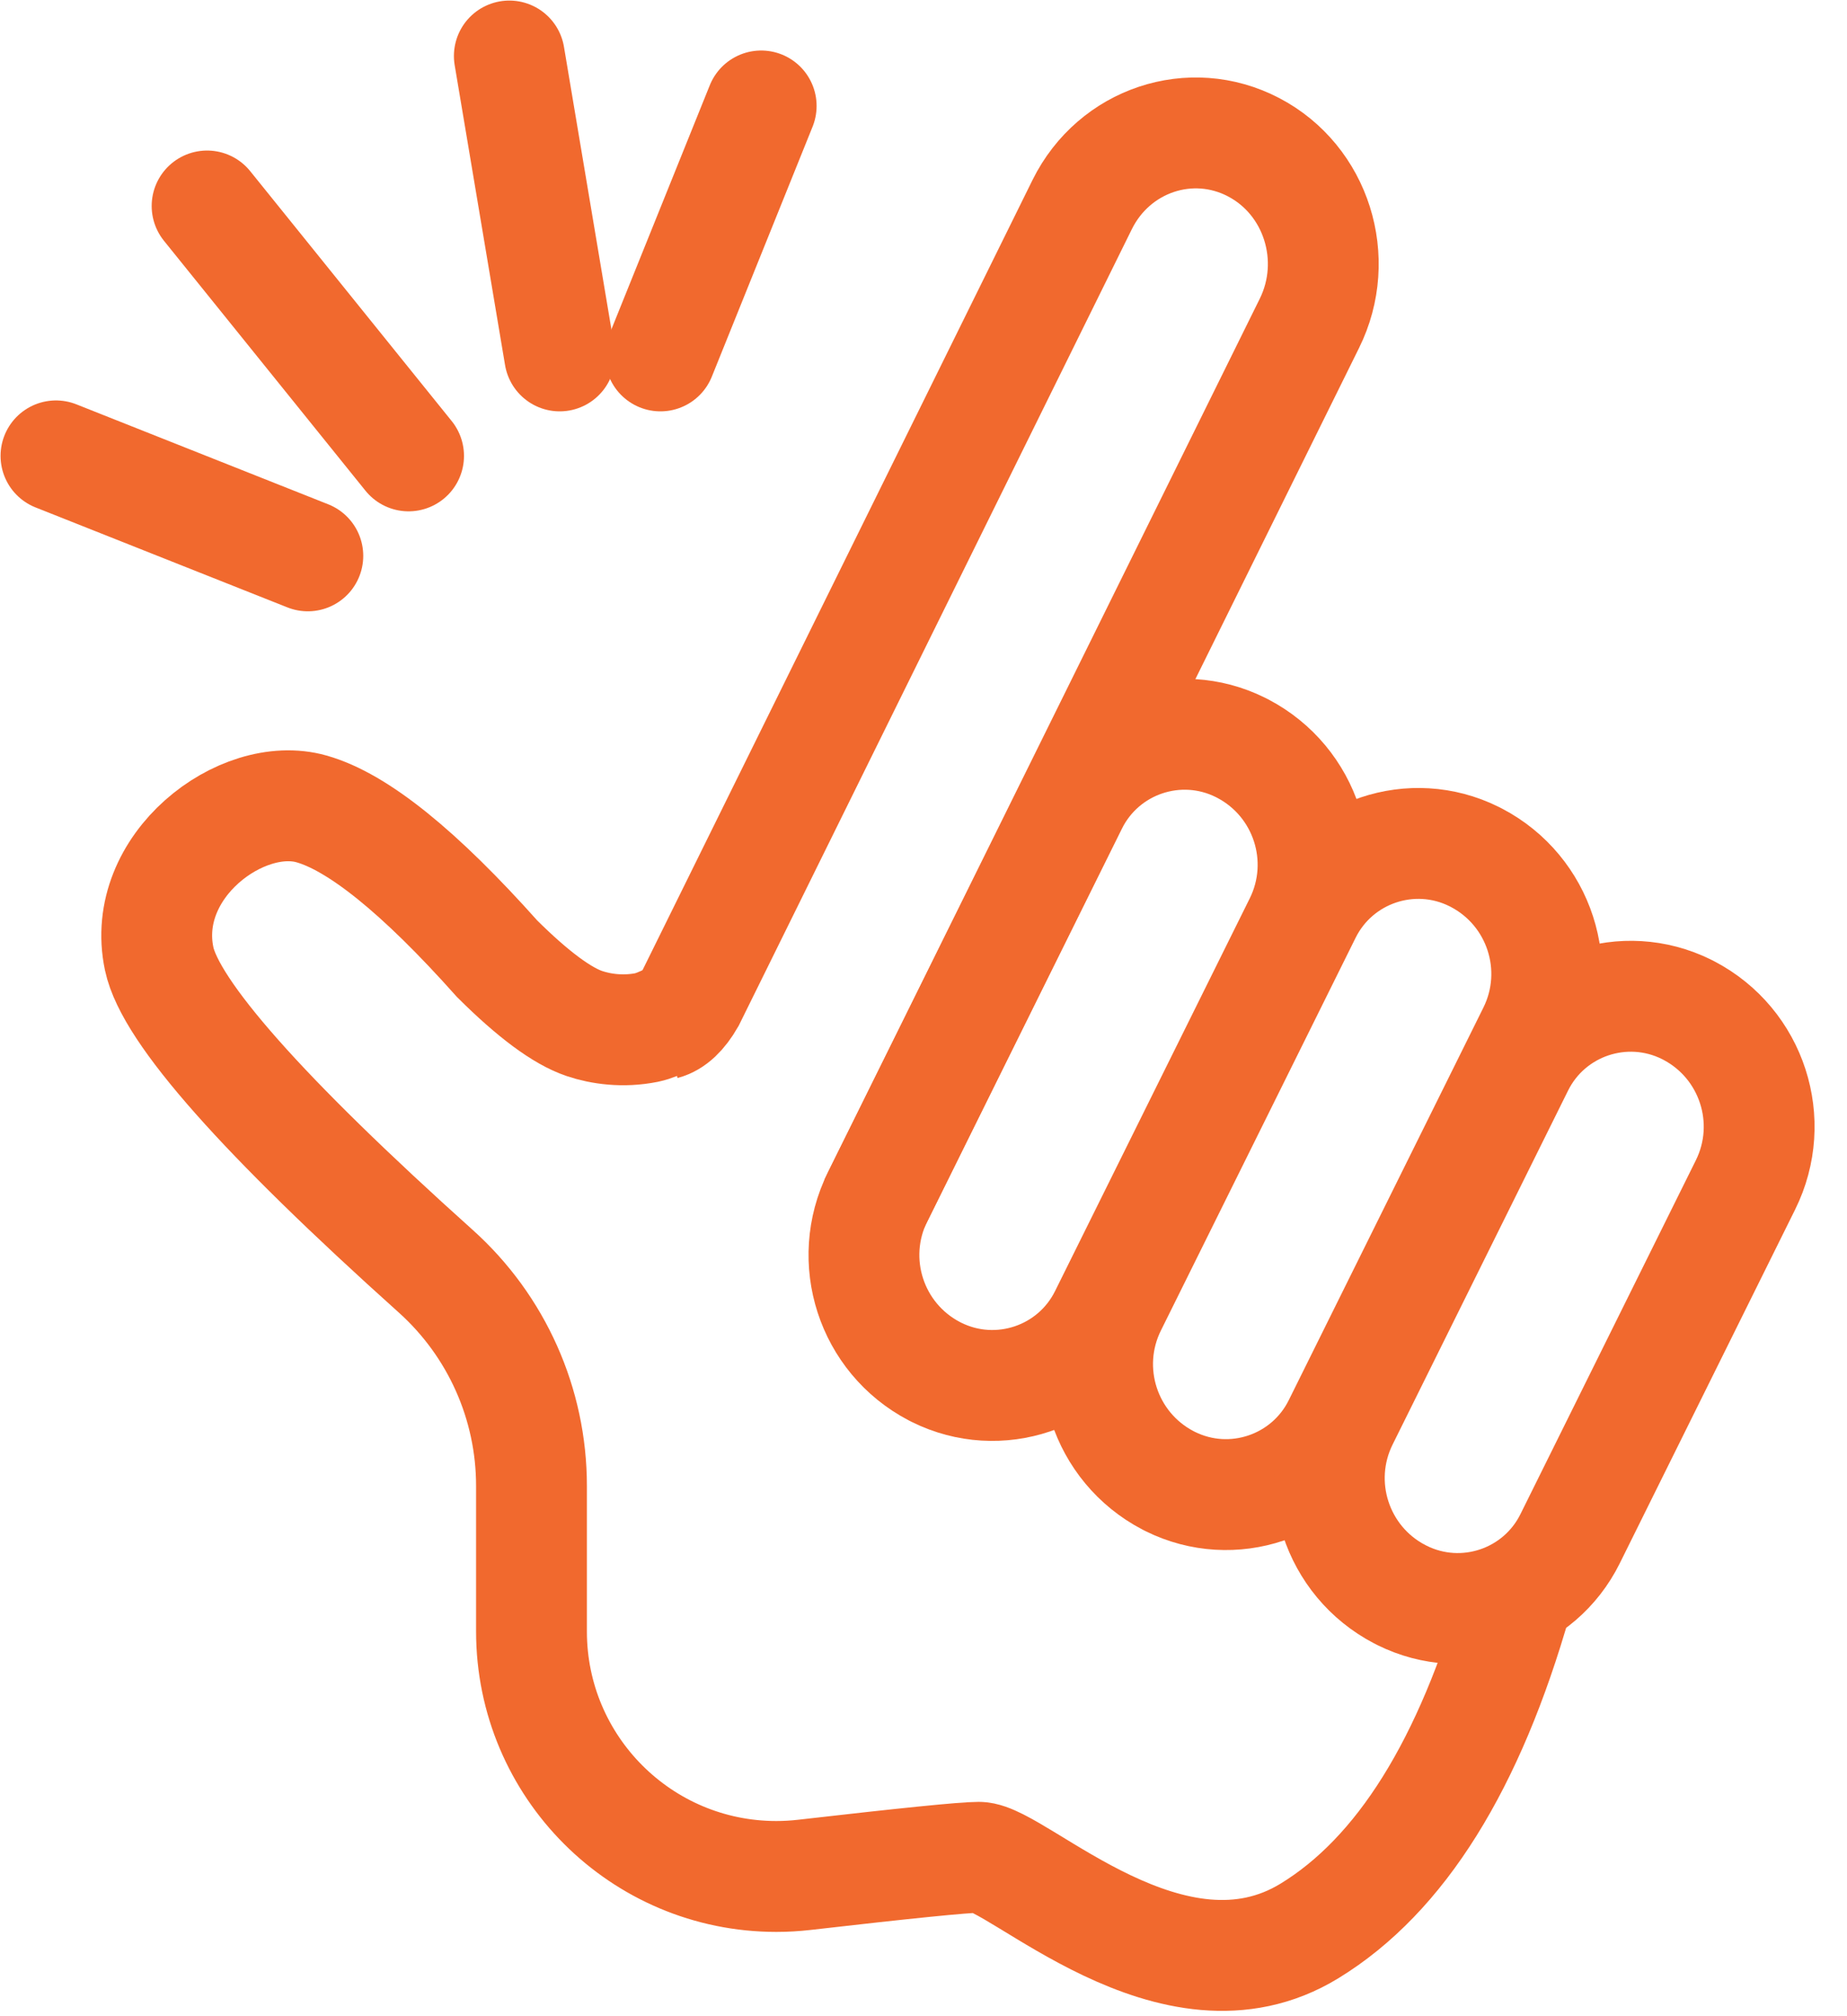 <?xml version="1.0" encoding="UTF-8"?>
<svg width="33px" height="36px" viewBox="0 0 33 36" version="1.1" xmlns="http://www.w3.org/2000/svg" xmlns:xlink="http://www.w3.org/1999/xlink">
    <!-- Generator: Sketch 52.6 (67491) - http://www.bohemiancoding.com/sketch -->
    <desc>Created with Sketch.</desc>
    <g id="Page-1" stroke="none" stroke-width="1" fill="none" fill-rule="evenodd">
        <g id="icon_click" transform="translate(1, 1)" fill-rule="nonzero" stroke="#F1692E" stroke-width="1.98">
            <path d="M14.584,19.341 C14.715,19.224 14.788,19.021 14.803,18.733 L14.605,2.9 C14.591,1.615 15.605,0.585 16.87,0.599 C18.135,0.612 19.171,1.665 19.185,2.95 L19.395,20.493" id="Path" transform="translate(16.989, 10.546) rotate(27) translate(-16.989, -10.546) "></path>
            <path d="M18.382,11.721 L18.382,11.721 C19.654,11.735 20.682,12.763 20.696,14.036 L20.78,21.863 C20.794,23.1 19.801,24.114 18.564,24.128 C18.547,24.128 18.531,24.128 18.515,24.128 L18.515,24.128 C17.242,24.114 16.214,23.085 16.201,21.813 L16.116,13.986 C16.103,12.748 17.095,11.734 18.333,11.721 C18.349,11.721 18.365,11.721 18.382,11.721 Z" id="Rectangle-Copy-19" transform="translate(18.448, 17.924) rotate(27) translate(-18.448, -17.924) "></path>
            <path d="M22.556,13.67 L22.556,13.67 C23.829,13.684 24.857,14.712 24.871,15.985 L24.955,23.812 C24.968,25.049 23.976,26.063 22.738,26.077 C22.722,26.077 22.706,26.077 22.69,26.077 L22.69,26.077 C21.417,26.063 20.389,25.034 20.375,23.762 L20.291,15.935 C20.278,14.697 21.27,13.683 22.508,13.67 C22.524,13.67 22.54,13.67 22.556,13.67 Z" id="Rectangle-Copy-20" transform="translate(22.623, 19.873) rotate(27) translate(-22.623, -19.873) "></path>
            <path d="M26.528,16.439 L26.528,16.439 C27.801,16.453 28.829,17.482 28.842,18.754 L28.918,25.806 C28.932,27.043 27.939,28.057 26.702,28.07 C26.685,28.071 26.669,28.071 26.653,28.07 L26.653,28.07 C25.38,28.057 24.352,27.028 24.339,25.756 L24.263,18.704 C24.249,17.467 25.242,16.453 26.479,16.439 C26.496,16.439 26.512,16.439 26.528,16.439 Z" id="Rectangle-Copy-30" transform="translate(26.591, 22.255) rotate(27) translate(-26.591, -22.255) "></path>
            <path d="M11.028,17.159 C10.821,17.262 10.664,17.324 10.557,17.346 C10.131,17.431 9.734,17.374 9.443,17.276 C9.044,17.142 8.523,16.756 7.882,16.119 C6.499,14.569 5.393,13.676 4.564,13.443 C3.32,13.092 1.493,14.462 1.844,16.119 C2.044,17.063 3.691,18.923 6.785,21.698 L6.785,21.698 C7.874,22.675 8.496,24.068 8.496,25.531 L8.496,28.13 C8.496,30.546 10.455,32.505 12.871,32.505 C13.039,32.505 13.206,32.495 13.372,32.476 C15.183,32.268 16.222,32.163 16.49,32.163 C17.17,32.163 19.955,34.971 22.397,33.477 C24.025,32.482 25.259,30.507 26.1,27.552" id="Path-3"></path>
            <path d="M12.6,0.892 L10.8,5.355" id="Path-4" stroke-linecap="round" stroke-linejoin="round"></path>
            <path d="M8.1,0 L9,5.355" id="Path-6" stroke-linecap="round" stroke-linejoin="round"></path>
            <path d="M2.7,2.678 L6.3,7.14" id="Path-7" stroke-linecap="round" stroke-linejoin="round"></path>
            <path d="M0,7.14 L4.5,8.925" id="Path-8" stroke-linecap="round" stroke-linejoin="round"></path>
        </g>
    </g>
</svg>